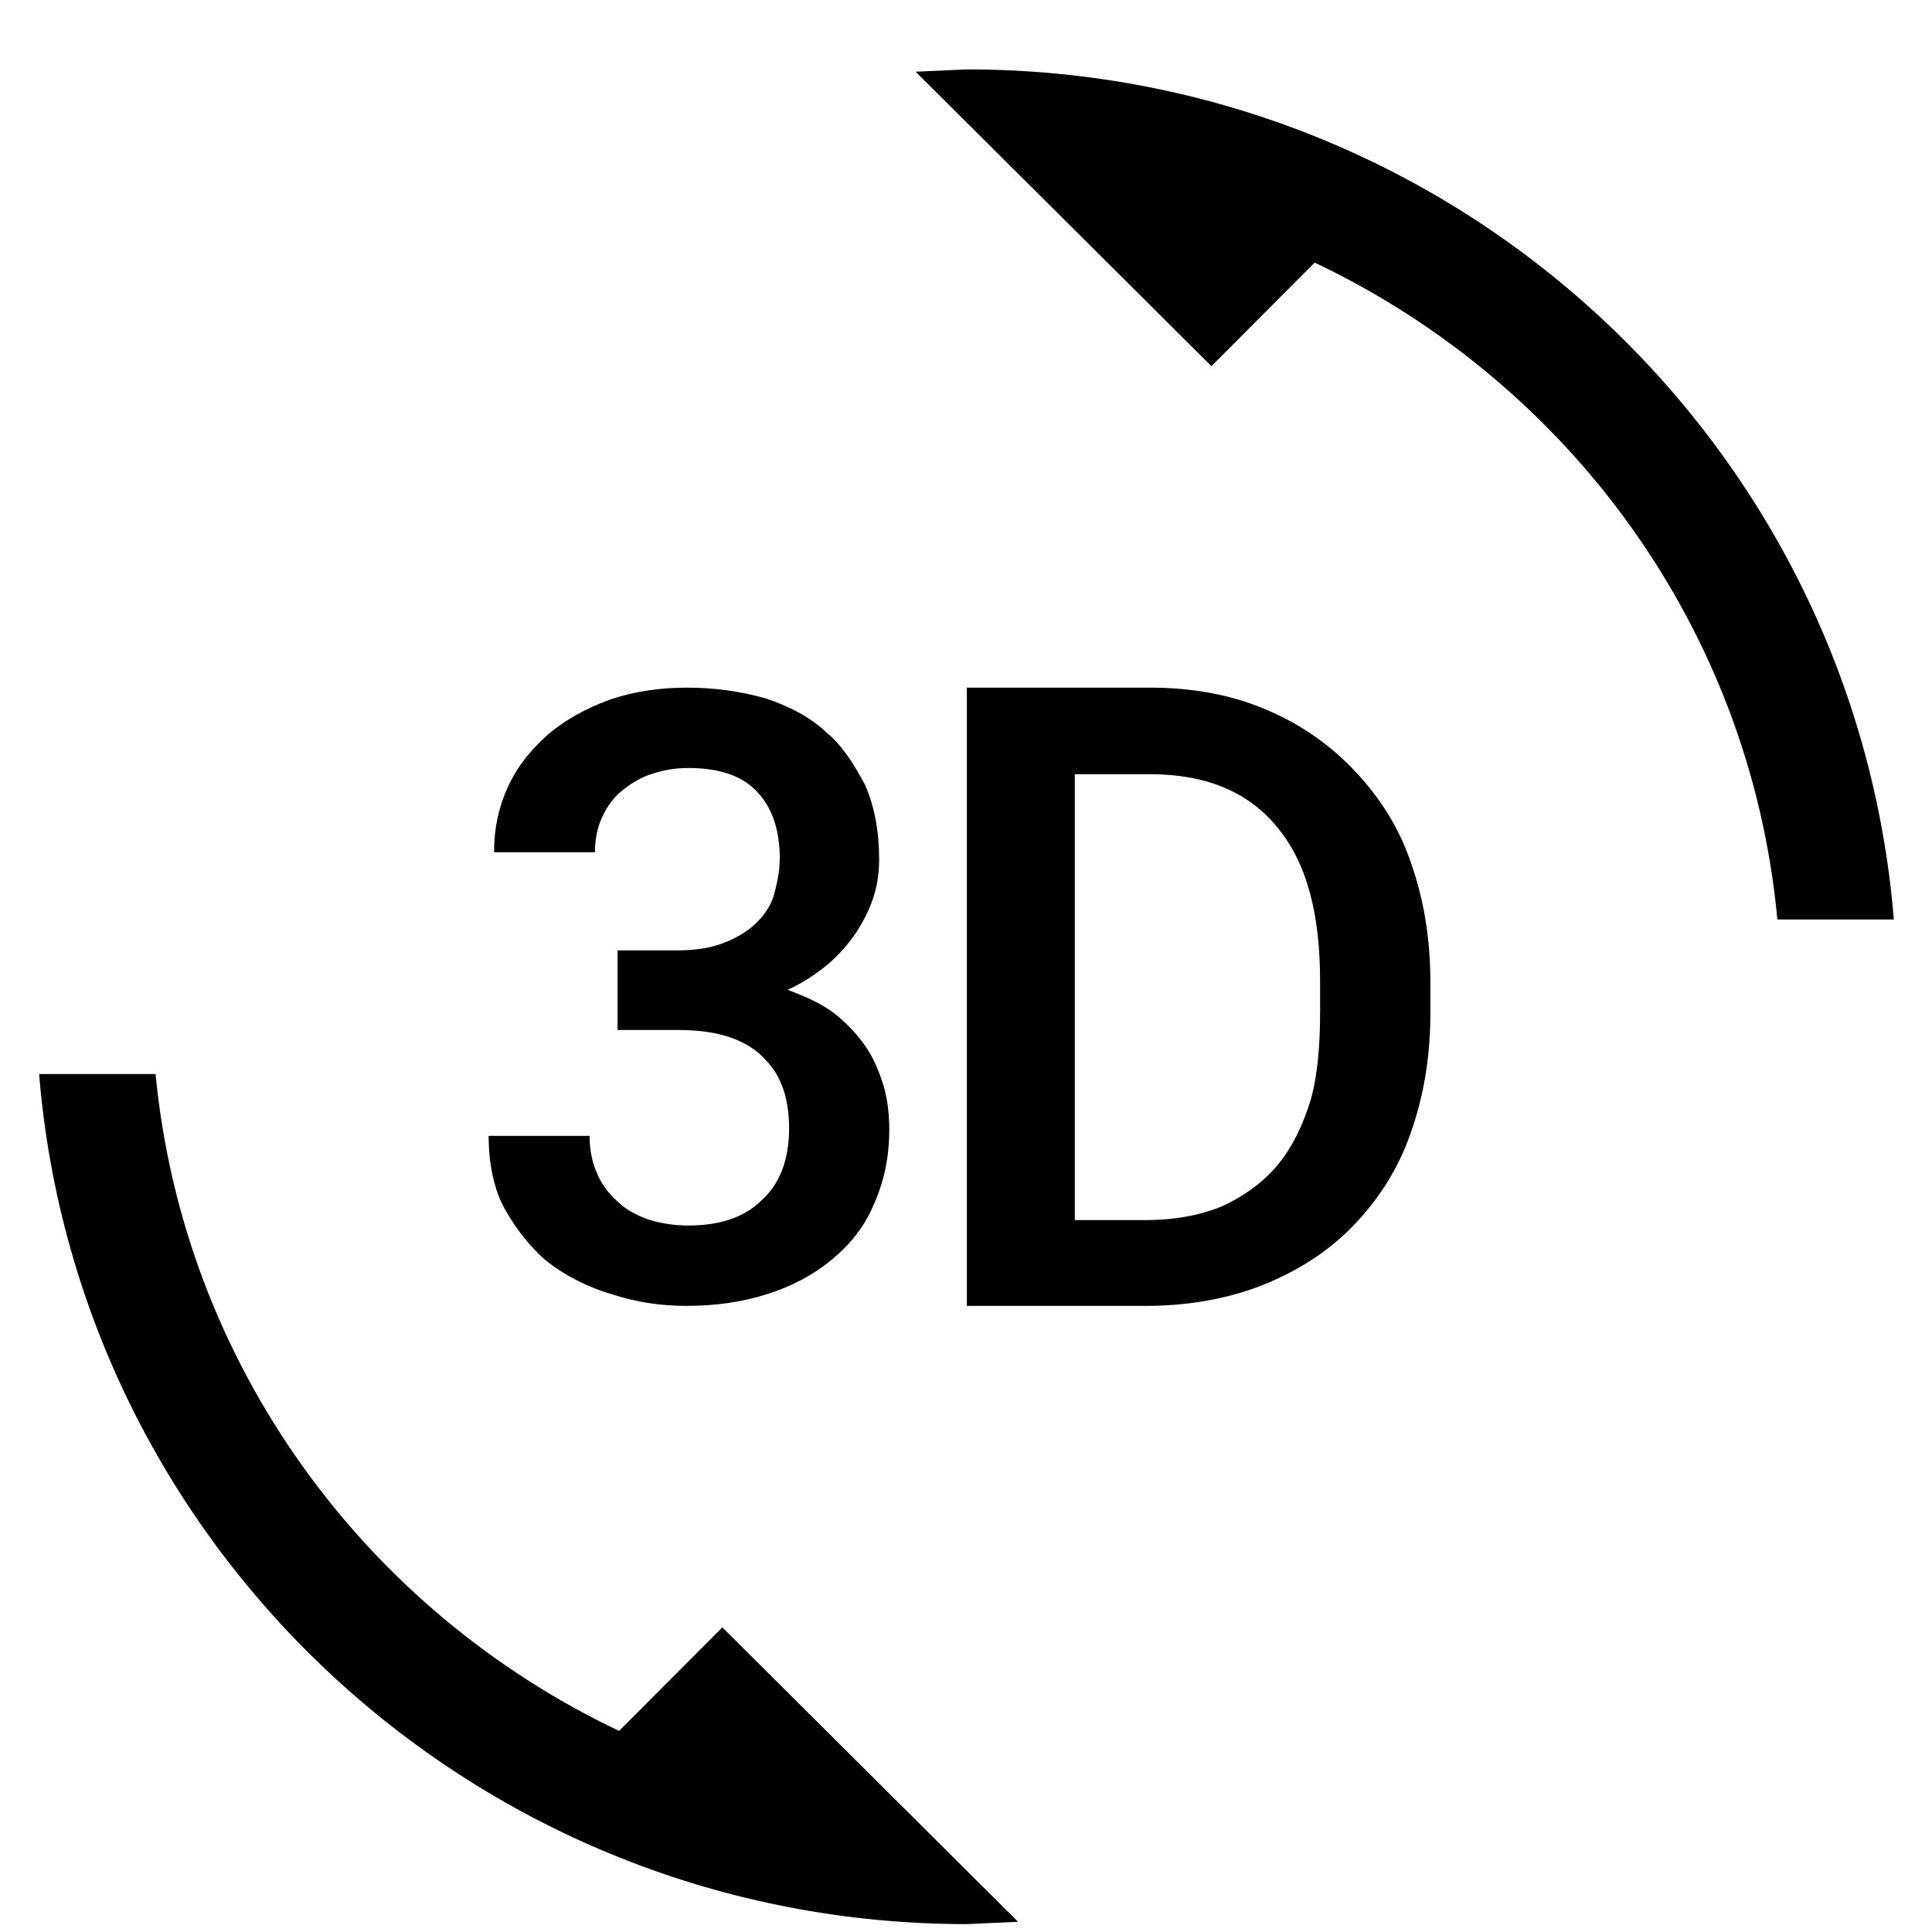 <svg width="25" height="25" viewBox="0 0 25 25" fill="none" xmlns="http://www.w3.org/2000/svg">
<path d="M8.011 22.398C4.726 20.838 2.375 17.658 2.013 13.898H0.506C1.009 20.058 6.192 24.898 12.511 24.898L13.174 24.868L9.347 21.058L8.011 22.398ZM8.905 15.858C8.714 15.858 8.543 15.828 8.382 15.778C8.222 15.718 8.091 15.648 7.981 15.538C7.87 15.438 7.78 15.318 7.719 15.168C7.659 15.028 7.629 14.868 7.629 14.698H6.323C6.323 15.058 6.393 15.398 6.534 15.648C6.675 15.898 6.865 16.148 7.097 16.338C7.338 16.518 7.609 16.658 7.92 16.748C8.222 16.848 8.543 16.898 8.885 16.898C9.256 16.898 9.608 16.848 9.919 16.748C10.241 16.648 10.522 16.498 10.753 16.308C10.984 16.118 11.175 15.898 11.306 15.588C11.436 15.298 11.507 14.978 11.507 14.618C11.507 14.428 11.487 14.238 11.436 14.058C11.386 13.898 11.316 13.708 11.205 13.548C11.105 13.398 10.964 13.248 10.803 13.118C10.633 12.988 10.432 12.898 10.191 12.808C10.392 12.718 10.552 12.608 10.713 12.478C10.864 12.348 10.984 12.208 11.085 12.058C11.185 11.898 11.256 11.758 11.306 11.598C11.356 11.438 11.376 11.278 11.376 11.118C11.376 10.758 11.316 10.438 11.195 10.158C11.055 9.898 10.904 9.648 10.683 9.468C10.482 9.278 10.211 9.138 9.909 9.038C9.598 8.948 9.256 8.898 8.885 8.898C8.543 8.898 8.192 8.948 7.88 9.058C7.579 9.168 7.308 9.318 7.087 9.508C6.876 9.698 6.705 9.898 6.574 10.178C6.454 10.438 6.393 10.718 6.393 11.028H7.699C7.699 10.858 7.729 10.708 7.79 10.578C7.85 10.448 7.93 10.328 8.041 10.238C8.151 10.148 8.272 10.068 8.423 10.018C8.573 9.968 8.724 9.938 8.905 9.938C9.307 9.938 9.608 10.038 9.799 10.248C9.99 10.448 10.09 10.738 10.09 11.108C10.09 11.288 10.05 11.448 10.01 11.598C9.96 11.748 9.869 11.868 9.759 11.968C9.648 12.068 9.508 12.148 9.347 12.208C9.186 12.268 8.985 12.298 8.764 12.298H7.991V13.328H8.764C8.985 13.328 9.186 13.348 9.367 13.398C9.548 13.448 9.698 13.528 9.819 13.628C9.94 13.738 10.05 13.868 10.11 14.028C10.181 14.188 10.211 14.398 10.211 14.598C10.211 15.008 10.09 15.318 9.859 15.528C9.628 15.758 9.307 15.858 8.905 15.858ZM17.494 9.938C17.173 9.608 16.791 9.348 16.349 9.168C15.917 8.988 15.425 8.898 14.882 8.898H12.511V16.898H14.822C15.374 16.898 15.887 16.808 16.339 16.628C16.791 16.448 17.183 16.198 17.504 15.868C17.826 15.538 18.087 15.138 18.248 14.678C18.418 14.208 18.509 13.688 18.509 13.108V12.708C18.509 12.128 18.418 11.608 18.248 11.138C18.087 10.668 17.816 10.268 17.494 9.938ZM17.082 13.098C17.082 13.518 17.052 13.898 16.962 14.228C16.861 14.558 16.721 14.848 16.53 15.078C16.339 15.308 16.078 15.488 15.816 15.608C15.525 15.728 15.194 15.788 14.822 15.788H13.908V10.018H14.882C15.606 10.018 16.158 10.248 16.53 10.708C16.912 11.168 17.082 11.828 17.082 12.698M12.511 0.898L11.848 0.928L15.676 4.738L17.012 3.398C20.297 4.958 22.648 8.128 22.999 11.898H24.506C24.004 5.738 18.83 0.898 12.511 0.898Z" fill="black"/>
</svg>
